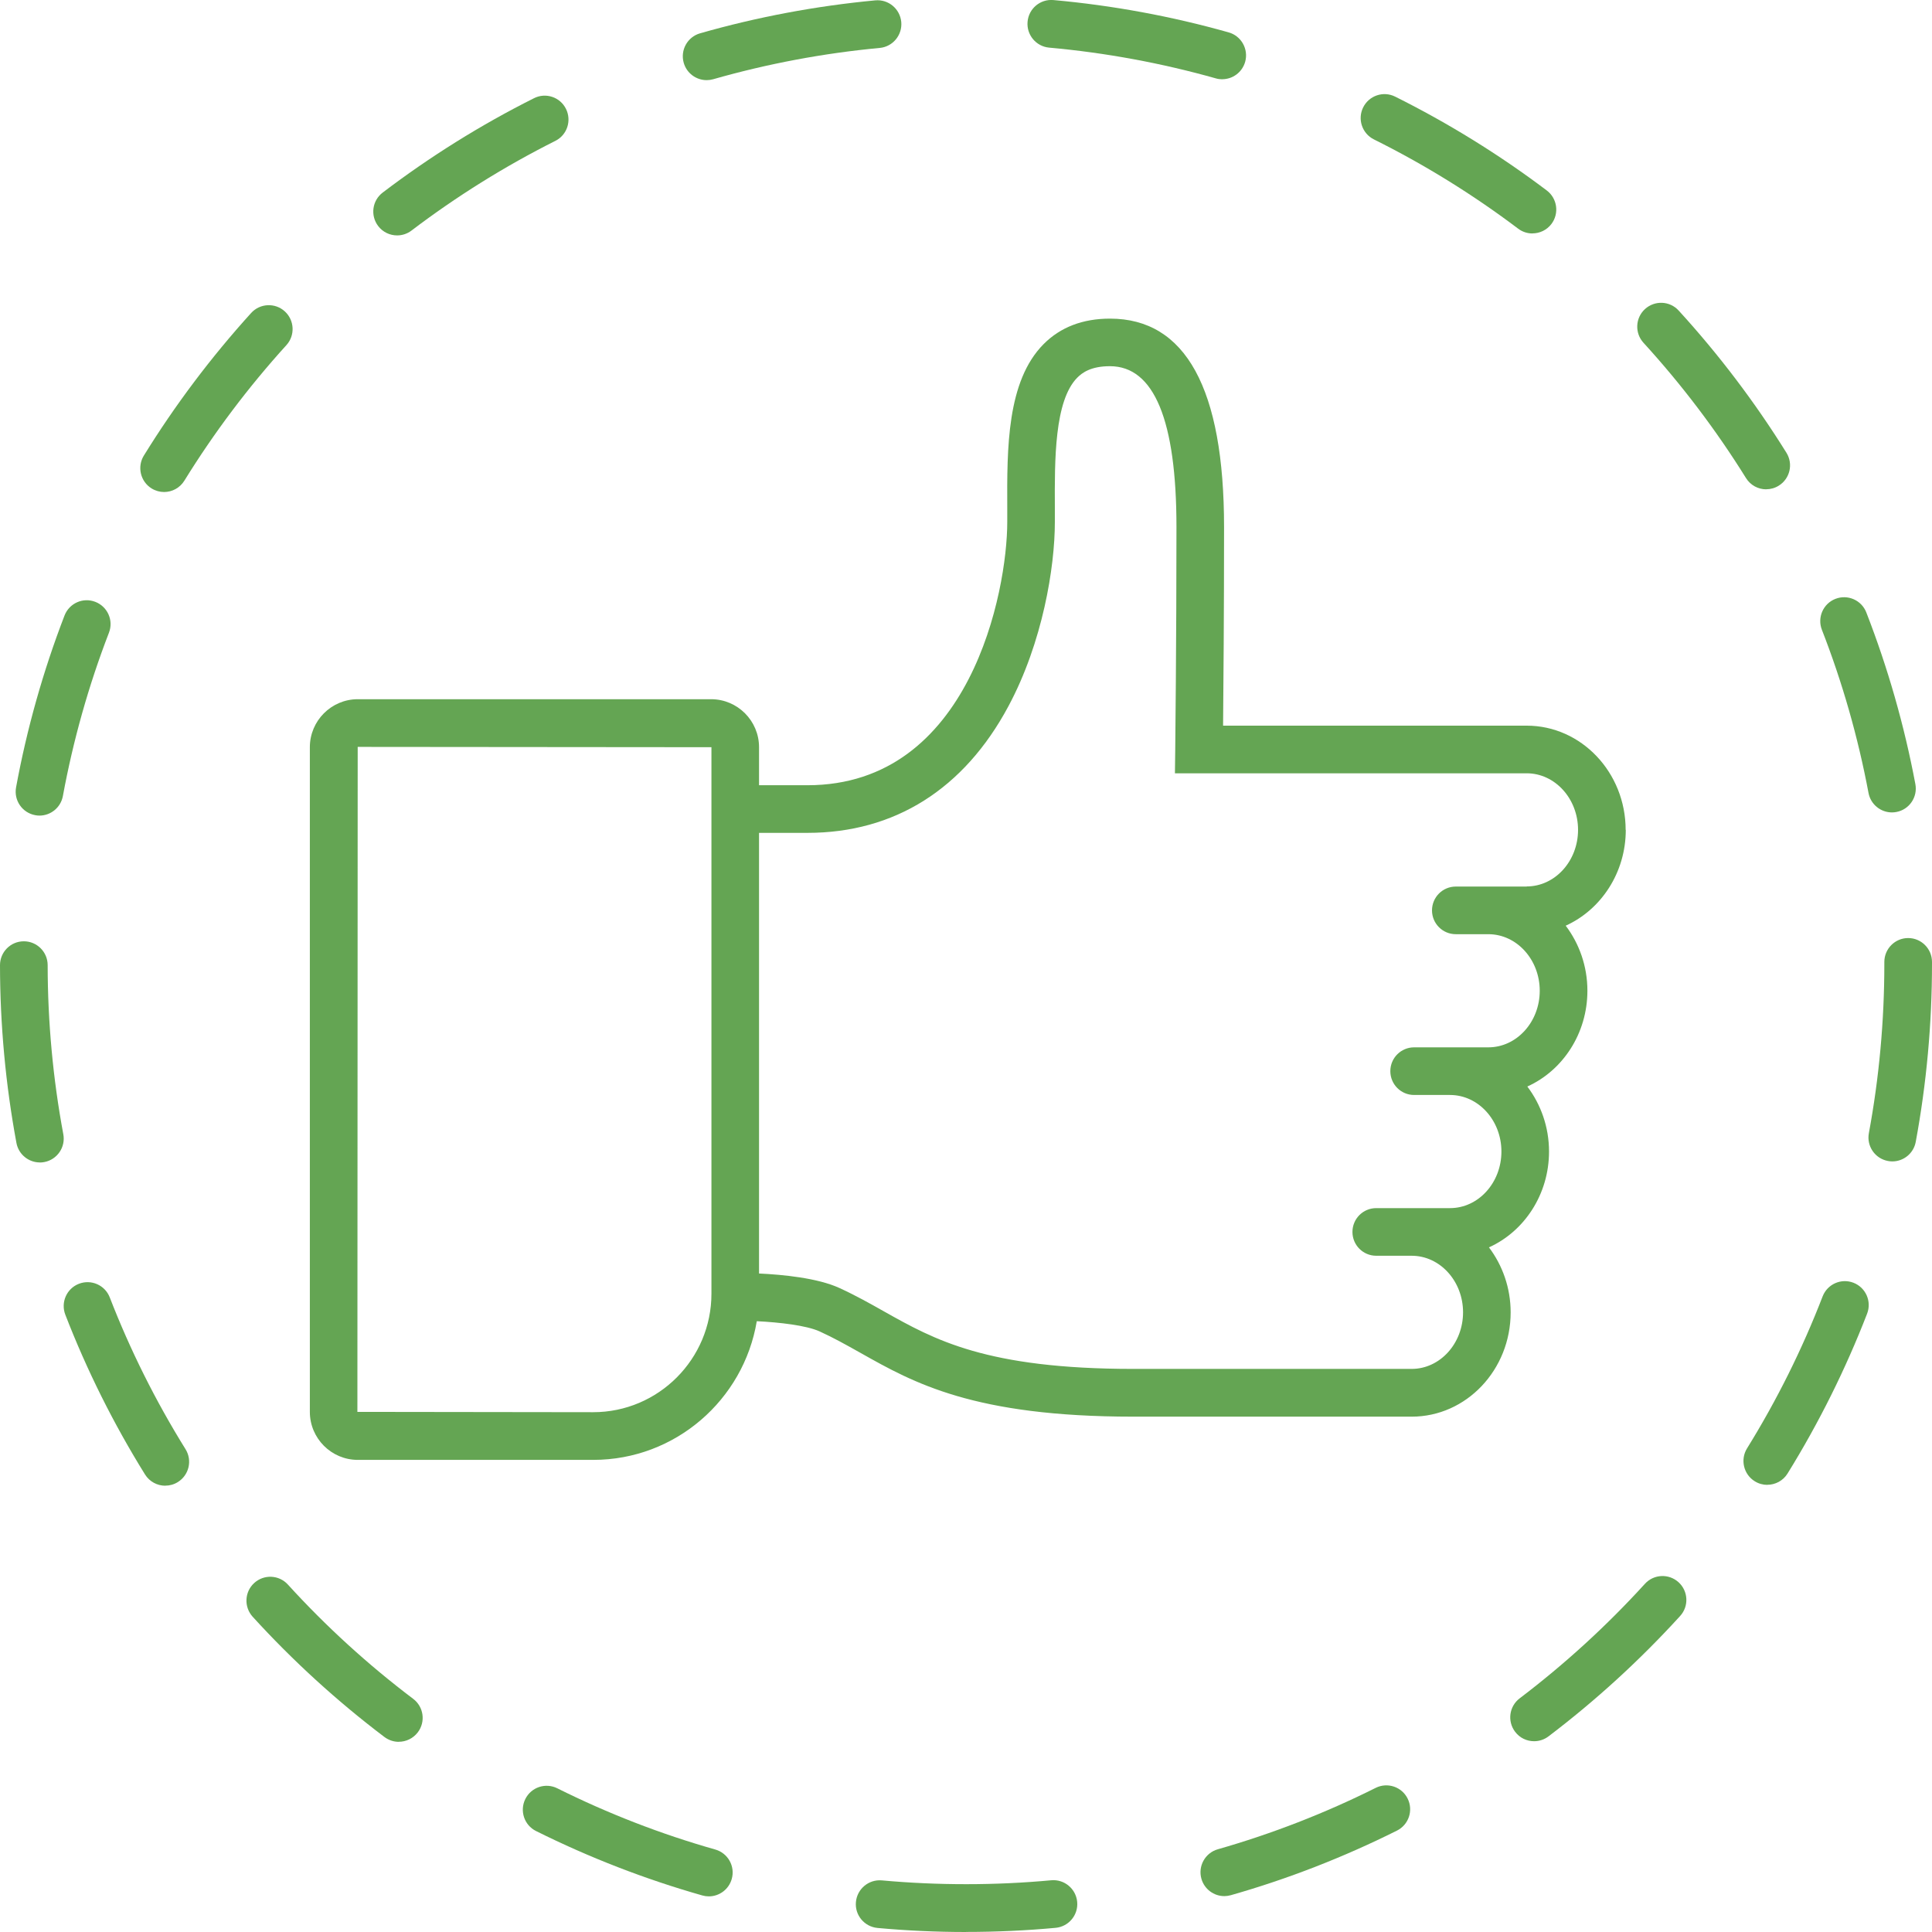 <svg width="212" height="212" viewBox="0 0 212 212" fill="none" xmlns="http://www.w3.org/2000/svg">
<path d="M96.287 211.556C99.493 211.852 102.765 212 106.003 212L105.997 211.993C109.276 211.993 112.588 211.845 115.833 211.543C117.275 211.409 118.334 210.132 118.2 208.694C118.066 207.25 116.785 206.195 115.357 206.323C109.215 206.894 102.892 206.894 96.763 206.336C95.322 206.209 94.055 207.27 93.921 208.708C93.786 210.152 94.853 211.422 96.287 211.556Z" fill="#64A553"/>
<path d="M77.064 207.989C77.298 208.056 77.54 208.09 77.774 208.09H77.781C78.921 208.09 79.967 207.337 80.295 206.182C80.691 204.791 79.88 203.346 78.492 202.95C72.537 201.264 66.704 199 61.152 196.232C59.858 195.587 58.289 196.111 57.645 197.407C57.001 198.704 57.524 200.276 58.819 200.921C64.659 203.83 70.794 206.208 77.064 207.989Z" fill="#64A553"/>
<path d="M131.832 206.161C132.16 207.309 133.204 208.061 134.343 208.063H134.34H134.346H134.343C134.577 208.062 134.817 208.029 135.057 207.962C141.32 206.182 147.455 203.79 153.289 200.874C154.583 200.229 155.106 198.657 154.462 197.36C153.818 196.064 152.249 195.54 150.955 196.185C145.41 198.959 139.583 201.223 133.629 202.923C132.241 203.32 131.436 204.771 131.832 206.161Z" fill="#64A553"/>
<path d="M42.183 190.602C42.659 190.958 43.209 191.132 43.758 191.132V191.126C44.556 191.126 45.334 190.763 45.85 190.084C46.722 188.929 46.494 187.289 45.341 186.416C40.392 182.681 35.766 178.461 31.588 173.873C30.616 172.804 28.96 172.731 27.894 173.705C26.828 174.679 26.754 176.338 27.726 177.407C32.118 182.23 36.986 186.671 42.183 190.602Z" fill="#64A553"/>
<path d="M166.25 190.024C166.76 190.709 167.544 191.065 168.335 191.065H168.342C168.892 191.065 169.448 190.891 169.918 190.534C175.108 186.597 179.969 182.15 184.361 177.326C185.34 176.258 185.259 174.598 184.193 173.624C183.127 172.65 181.471 172.724 180.499 173.792C176.321 178.381 171.701 182.607 166.76 186.356C165.606 187.229 165.378 188.868 166.25 190.024Z" fill="#64A553"/>
<path d="M15.912 161.793C16.408 162.592 17.266 163.029 18.138 163.029V163.022C18.614 163.022 19.09 162.895 19.519 162.626C20.746 161.86 21.122 160.248 20.357 159.018C17.078 153.744 14.282 148.141 12.043 142.363C11.52 141.013 10.004 140.348 8.656 140.872C7.309 141.396 6.645 142.914 7.168 144.265C9.521 150.345 12.465 156.244 15.912 161.793Z" fill="#64A553"/>
<path d="M192.548 162.539C192.977 162.807 193.453 162.935 193.923 162.935V162.928C194.801 162.928 195.653 162.492 196.149 161.692C199.589 156.136 202.525 150.231 204.879 144.15C205.402 142.8 204.732 141.282 203.384 140.758C202.036 140.234 200.521 140.905 199.998 142.256C197.765 148.04 194.975 153.65 191.703 158.931C190.945 160.16 191.321 161.78 192.548 162.539Z" fill="#64A553"/>
<path d="M1.804 125.419C2.038 126.676 3.138 127.556 4.372 127.556V127.563C4.533 127.563 4.694 127.542 4.855 127.516C6.276 127.247 7.215 125.883 6.947 124.459C5.813 118.385 5.237 112.144 5.23 105.909C5.23 104.458 4.057 103.289 2.615 103.289C1.167 103.289 0 104.465 0 105.909C0.007 112.466 0.617 119.03 1.804 125.419Z" fill="#64A553"/>
<path d="M207.391 127.429C207.477 127.438 207.563 127.442 207.648 127.442C208.882 127.442 209.982 126.562 210.216 125.298C211.397 118.909 212 112.345 212 105.768V105.553C212 104.109 210.827 102.933 209.385 102.933C207.943 102.933 206.77 104.109 206.77 105.553V105.788C206.77 112.016 206.2 118.258 205.073 124.338C204.805 125.762 205.744 127.133 207.165 127.395C207.241 127.41 207.316 127.422 207.391 127.429Z" fill="#64A553"/>
<path d="M3.862 89.449C4.023 89.483 4.184 89.496 4.338 89.496H4.332C5.565 89.496 6.665 88.616 6.9 87.353C8.026 81.246 9.723 75.213 11.955 69.428C12.479 68.078 11.808 66.566 10.46 66.042C9.112 65.518 7.604 66.19 7.081 67.54C4.734 73.627 2.944 79.976 1.763 86.399C1.502 87.823 2.441 89.187 3.862 89.449Z" fill="#64A553"/>
<path d="M205.033 87.01C205.268 88.266 206.368 89.147 207.601 89.147C207.762 89.147 207.93 89.133 208.091 89.1C209.506 88.838 210.444 87.467 210.176 86.043C208.969 79.627 207.159 73.284 204.792 67.204C204.269 65.854 202.747 65.189 201.406 65.713C200.058 66.237 199.394 67.755 199.917 69.106C202.17 74.883 203.887 80.91 205.033 87.01Z" fill="#64A553"/>
<path d="M16.636 53.599C17.064 53.861 17.539 53.989 18.007 53.989H18.004H18.01H18.007C18.884 53.988 19.734 53.545 20.23 52.746C23.488 47.472 27.257 42.467 31.427 37.872C32.4 36.803 32.319 35.144 31.253 34.17C30.187 33.196 28.531 33.276 27.559 34.344C23.173 39.182 19.211 44.442 15.784 49.992C15.027 51.221 15.409 52.84 16.636 53.599Z" fill="#64A553"/>
<path d="M191.589 52.457C192.085 53.257 192.937 53.694 193.809 53.694V53.687C194.285 53.687 194.761 53.559 195.19 53.29C196.417 52.524 196.792 50.912 196.028 49.683C192.582 44.147 188.605 38.893 184.2 34.076C183.228 33.007 181.572 32.94 180.505 33.914C179.439 34.889 179.366 36.548 180.344 37.616C184.535 42.205 188.317 47.197 191.589 52.457Z" fill="#64A553"/>
<path d="M41.492 24.797C42.008 25.476 42.786 25.832 43.578 25.832C44.127 25.832 44.684 25.657 45.153 25.301C50.095 21.546 55.406 18.234 60.937 15.459C62.231 14.814 62.748 13.242 62.104 11.945C61.46 10.649 59.885 10.124 58.597 10.776C52.777 13.692 47.192 17.179 41.995 21.129C40.842 22.003 40.62 23.642 41.492 24.797Z" fill="#64A553"/>
<path d="M166.579 25.086C167.048 25.442 167.598 25.617 168.148 25.617L168.154 25.61C168.946 25.61 169.73 25.254 170.246 24.569C171.111 23.413 170.883 21.774 169.73 20.901C164.513 16.964 158.914 13.504 153.088 10.601C151.794 9.957 150.224 10.487 149.581 11.784C148.937 13.081 149.467 14.653 150.761 15.298C156.299 18.052 161.623 21.344 166.579 25.086Z" fill="#64A553"/>
<path d="M75.025 6.893C75.354 8.042 76.4 8.794 77.54 8.794H77.546C77.781 8.794 78.022 8.761 78.264 8.693C84.211 6.994 90.353 5.838 96.535 5.26C97.971 5.126 99.03 3.843 98.896 2.405C98.755 0.967 97.488 -0.094 96.046 0.04C89.542 0.651 83.071 1.868 76.822 3.655C75.434 4.051 74.629 5.502 75.025 6.893Z" fill="#64A553"/>
<path d="M133.408 8.599C133.642 8.667 133.884 8.7 134.118 8.7V8.693C135.258 8.693 136.304 7.941 136.633 6.785C137.022 5.395 136.211 3.943 134.823 3.554C128.567 1.787 122.096 0.591 115.592 0.006C114.15 -0.121 112.883 0.94 112.756 2.385C112.628 3.823 113.688 5.099 115.129 5.227C121.311 5.784 127.46 6.92 133.408 8.599Z" fill="#64A553"/>
<path fill-rule="evenodd" clip-rule="evenodd" d="M167.528 79.627C173.516 79.627 178.384 84.76 178.384 91.069L178.398 91.062C178.398 95.771 175.675 99.829 171.806 101.576C173.288 103.538 174.187 106.017 174.187 108.711C174.187 113.421 171.471 117.479 167.595 119.225C169.077 121.187 169.976 123.666 169.976 126.36C169.976 131.07 167.254 135.128 163.385 136.875C164.866 138.837 165.765 141.316 165.765 144.01C165.765 150.318 160.897 155.451 154.909 155.451H124.367C106.846 155.451 100.261 151.743 94.455 148.471L94.33 148.401C92.867 147.58 91.474 146.798 89.942 146.099C88.48 145.434 85.523 145.098 83.042 144.977C81.601 153.597 74.111 160.194 65.099 160.194H39.257C36.36 160.194 34 157.829 34 154.927V81.992C34 79.09 36.36 76.725 39.257 76.725H78.033C80.93 76.725 83.29 79.09 83.29 81.992V86.164H88.601C106.504 86.164 110.527 64.786 110.527 57.295V55.715C110.5 49.208 110.47 41.833 114.517 37.758C116.361 35.904 118.808 34.963 121.799 34.963C130.106 34.963 134.317 42.656 134.317 57.839C134.317 67.03 134.25 75.495 134.21 79.627H167.528ZM65.092 154.961C72.247 154.961 78.067 149.129 78.067 141.961V81.992L39.25 81.958L39.217 154.927L65.092 154.961ZM159.744 97.283H167.522V97.27C170.633 97.27 173.161 94.481 173.161 91.062C173.161 87.642 170.633 84.854 167.522 84.854H128.926L128.96 82.207C128.96 82.093 129.094 70.665 129.094 57.832C129.094 46.122 126.64 40.183 121.792 40.183C119.7 40.183 118.748 40.902 118.211 41.44C115.697 43.979 115.724 50.483 115.75 55.703V57.295C115.75 62.226 114.416 70.477 110.654 77.497C105.786 86.587 98.163 91.391 88.601 91.391H83.29V139.743C85.899 139.864 89.707 140.234 92.101 141.329C93.878 142.142 95.467 143.036 97.003 143.902L97.025 143.915C102.53 147.008 108.229 150.211 124.36 150.211H154.902C158.014 150.211 160.542 147.423 160.542 144.003C160.542 140.583 158.014 137.795 154.902 137.795H151.013C149.572 137.795 148.405 136.626 148.405 135.182C148.405 133.737 149.572 132.568 151.013 132.568H159.113C162.225 132.568 164.752 129.78 164.752 126.36C164.752 122.941 162.225 120.153 159.113 120.153H155.171C153.729 120.153 152.562 118.984 152.562 117.539C152.562 116.095 153.729 114.926 155.171 114.926H163.318C166.429 114.926 168.957 112.137 168.957 108.718C168.957 105.298 166.429 102.51 163.318 102.51H159.744C158.302 102.51 157.135 101.341 157.135 99.897C157.135 98.452 158.302 97.283 159.744 97.283Z" fill="#64A553"/>
</svg>
